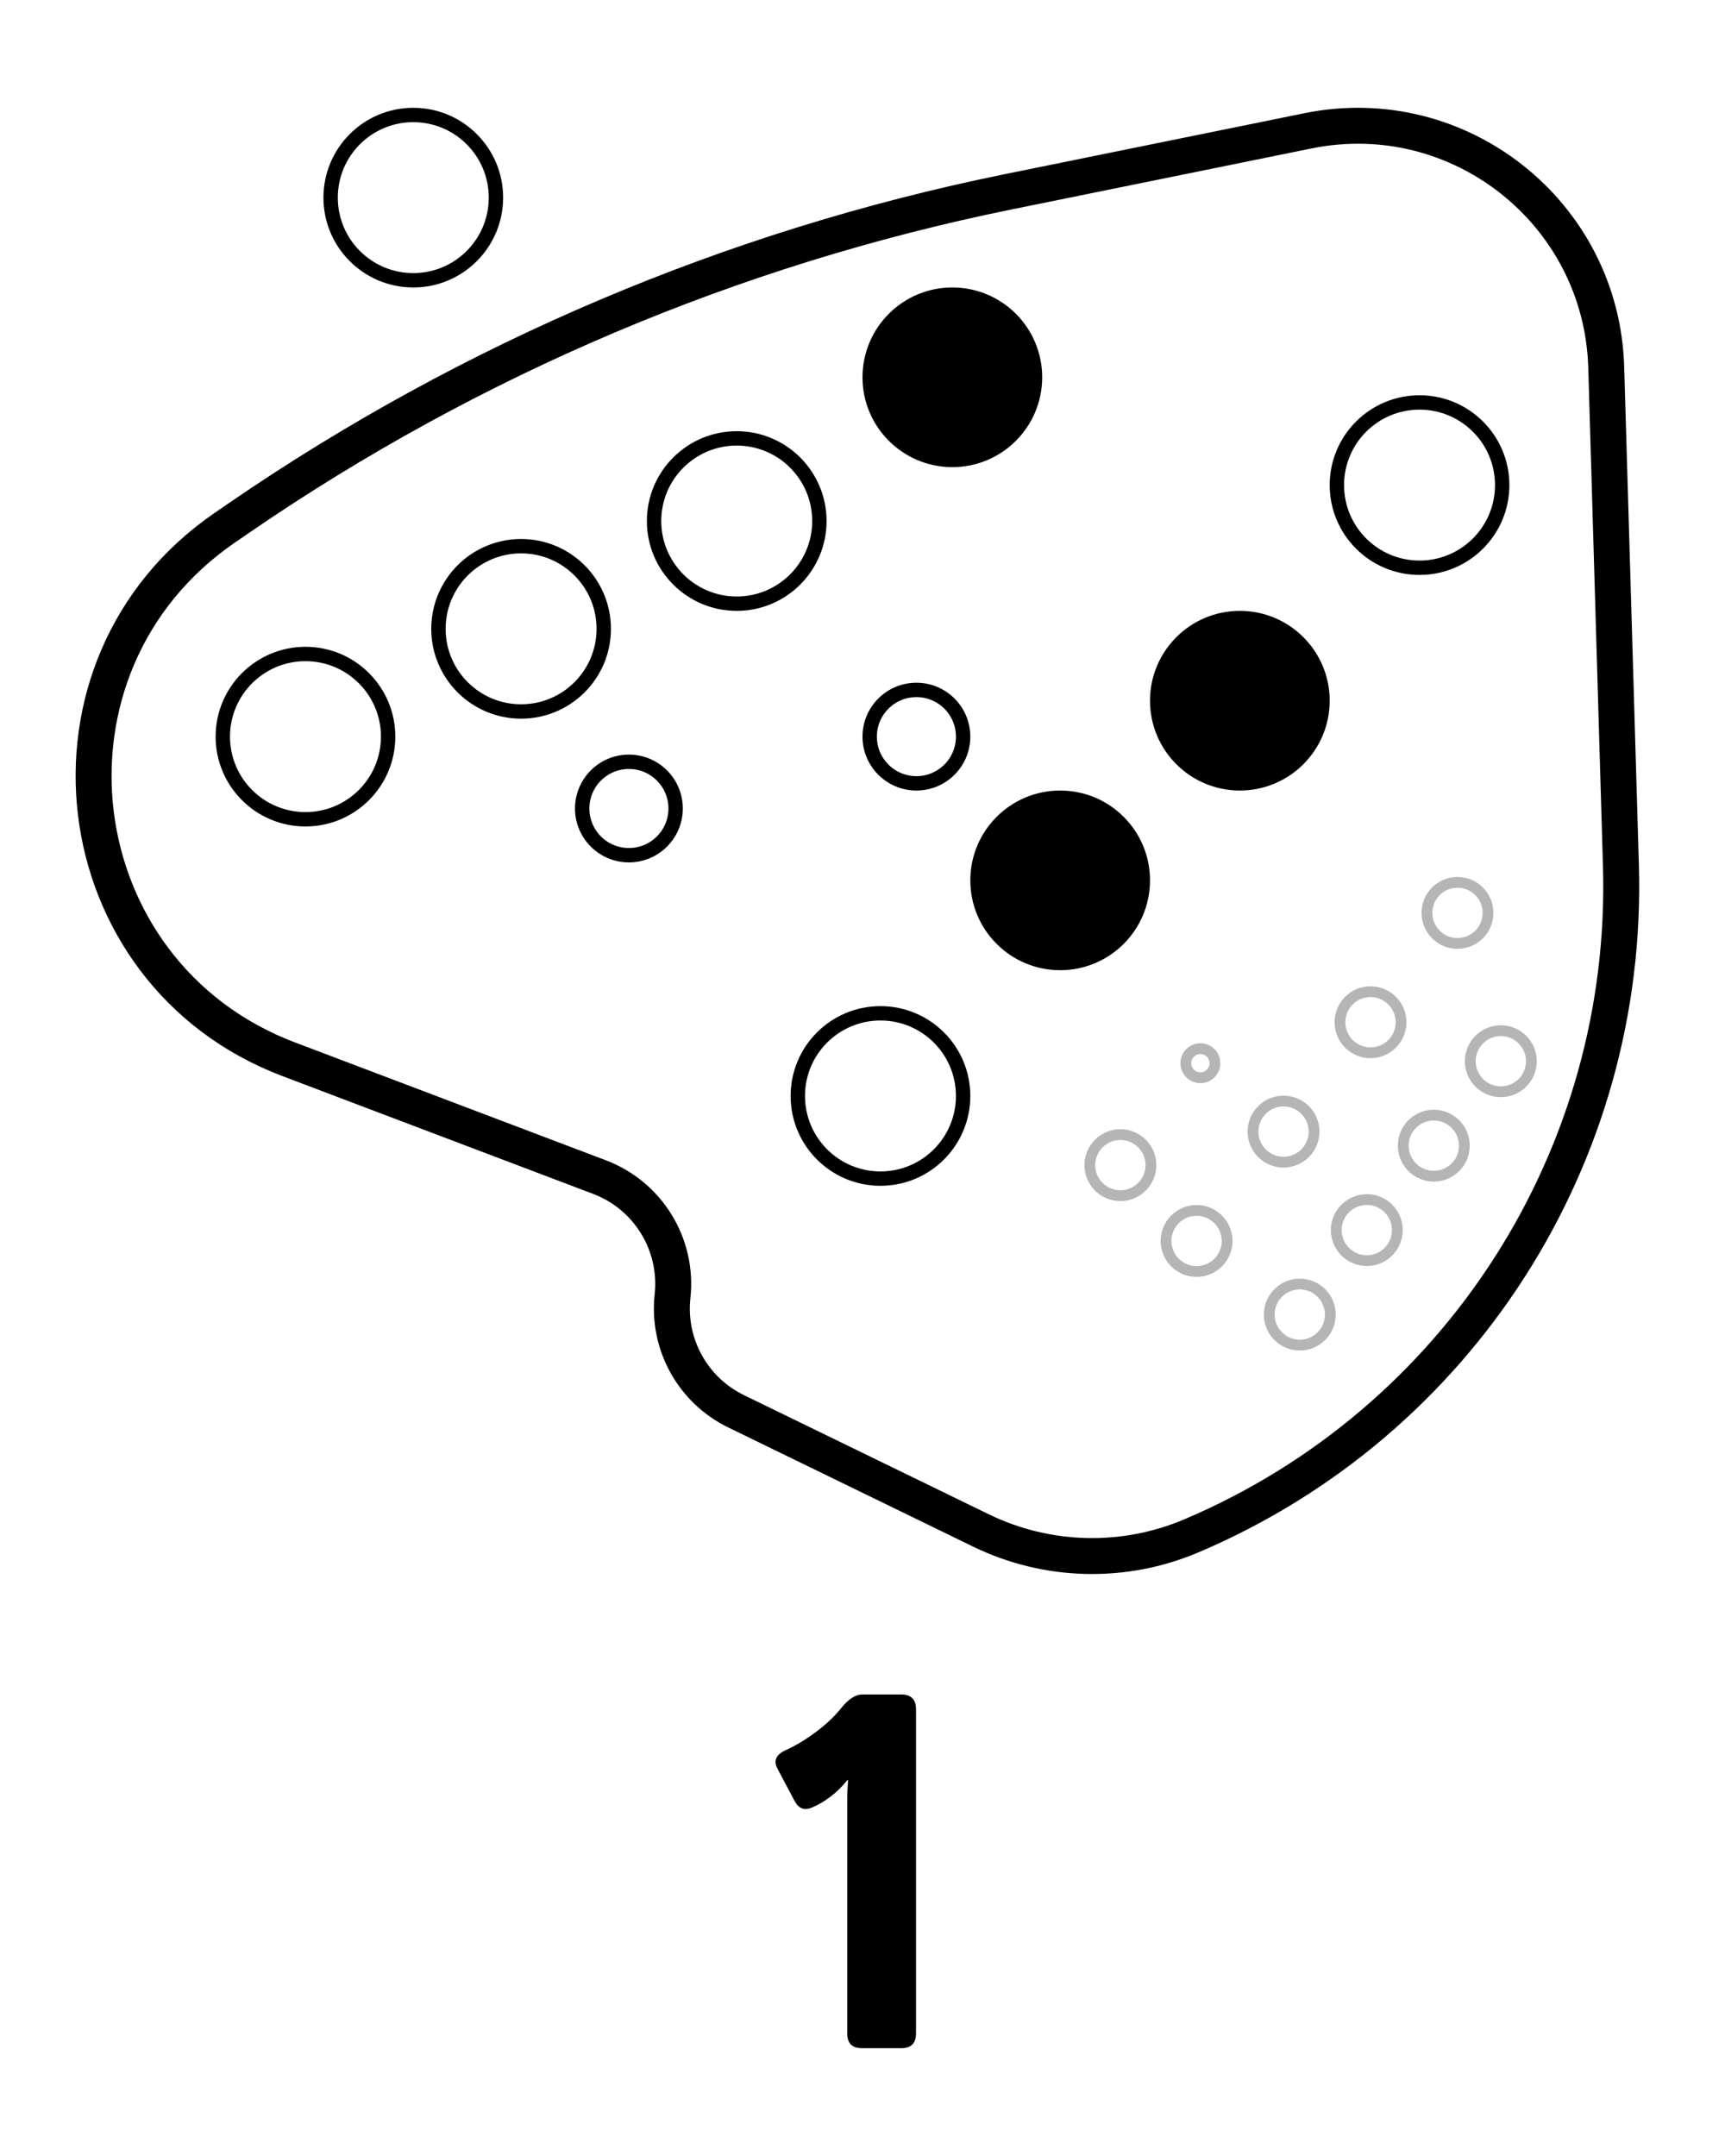 <svg width="48" height="60" viewBox="0 0 48 60" fill="none" xmlns="http://www.w3.org/2000/svg">
<rect x="0" y="0" width="48" height="60" fill="#808080" stroke="none"/>
<g clip-path="url(#clip0_137_600)">
<rect width="48" height="60" fill="white"/>
<path d="M6.668 14.402L6.258 14.684C0.66 18.523 1.685 27.071 8.032 29.478L16.682 32.758C18.036 33.271 18.871 34.635 18.714 36.074C18.569 37.407 19.276 38.688 20.482 39.275L27.295 42.591C29.133 43.486 31.269 43.541 33.151 42.742C40.597 39.581 45.343 32.176 45.104 24.09L44.695 10.22C44.569 5.927 40.603 2.784 36.394 3.641L28.038 5.341C20.38 6.9 13.113 9.982 6.668 14.402Z" stroke="black"/>
<circle cx="8.5" cy="20.5" r="2.3" stroke="black" stroke-width="0.4"/>
<circle cx="14.5" cy="17.5" r="2.3" stroke="black" stroke-width="0.4"/>
<circle cx="24.5" cy="30.5" r="2.3" stroke="black" stroke-width="0.4"/>
<circle cx="31.176" cy="32.425" r="0.85" transform="rotate(11.264 31.176 32.425)" stroke="#B5B5B5" stroke-width="0.3"/>
<circle cx="33.402" cy="29.588" r="0.405" transform="rotate(11.264 33.402 29.588)" stroke="#B5B5B5" stroke-width="0.3"/>
<circle cx="29.5" cy="24.5" r="2.5" fill="black"/>
<circle cx="34.5" cy="19.5" r="2.5" fill="black"/>
<circle cx="39.5" cy="13.5" r="2.3" stroke="black" stroke-width="0.4"/>
<circle cx="11.5" cy="5.5" r="2.3" stroke="black" stroke-width="0.4"/>
<circle cx="17.5" cy="22.5" r="1.3" stroke="black" stroke-width="0.4"/>
<circle cx="25.5" cy="20.5" r="1.3" stroke="black" stroke-width="0.4"/>
<circle cx="20.5" cy="14.5" r="2.3" stroke="black" stroke-width="0.4"/>
<circle cx="26.5" cy="10.5" r="2.5" fill="black"/>
<circle cx="36.168" cy="36.584" r="0.85" transform="rotate(-44.744 36.168 36.584)" stroke="#B5B5B5" stroke-width="0.3"/>
<circle cx="38.033" cy="34.233" r="0.85" transform="rotate(-44.744 38.033 34.233)" stroke="#B5B5B5" stroke-width="0.3"/>
<circle cx="39.897" cy="31.883" r="0.85" transform="rotate(-44.744 39.897 31.883)" stroke="#B5B5B5" stroke-width="0.3"/>
<circle cx="41.762" cy="29.533" r="0.85" transform="rotate(-44.744 41.762 29.533)" stroke="#B5B5B5" stroke-width="0.3"/>
<circle cx="33.296" cy="34.535" r="0.85" transform="rotate(-51.512 33.296 34.535)" stroke="#B5B5B5" stroke-width="0.3"/>
<circle cx="35.716" cy="31.492" r="0.85" transform="rotate(-51.512 35.716 31.492)" stroke="#B5B5B5" stroke-width="0.3"/>
<circle cx="38.136" cy="28.448" r="0.85" transform="rotate(-51.512 38.136 28.448)" stroke="#B5B5B5" stroke-width="0.3"/>
<circle cx="40.556" cy="25.405" r="0.85" transform="rotate(-51.512 40.556 25.405)" stroke="#B5B5B5" stroke-width="0.3"/>
<path d="M21.634 49.221C21.515 48.997 21.595 48.824 21.873 48.701C22.137 48.583 22.413 48.416 22.7 48.202C22.987 47.988 23.222 47.767 23.404 47.539C23.609 47.284 23.805 47.156 23.992 47.156H25.079C25.352 47.156 25.489 47.293 25.489 47.566V56.59C25.489 56.863 25.352 57 25.079 57H23.985C23.712 57 23.575 56.863 23.575 56.59V50.089C23.575 49.907 23.584 49.724 23.602 49.542H23.575C23.434 49.72 23.279 49.872 23.11 50C22.942 50.128 22.771 50.228 22.598 50.301C22.384 50.392 22.222 50.333 22.112 50.123L21.634 49.221Z" fill="black"/>
</g>
<defs>
<clipPath id="clip0_137_600">
<rect width="48" height="60" fill="white"/>
</clipPath>
</defs>
</svg>
